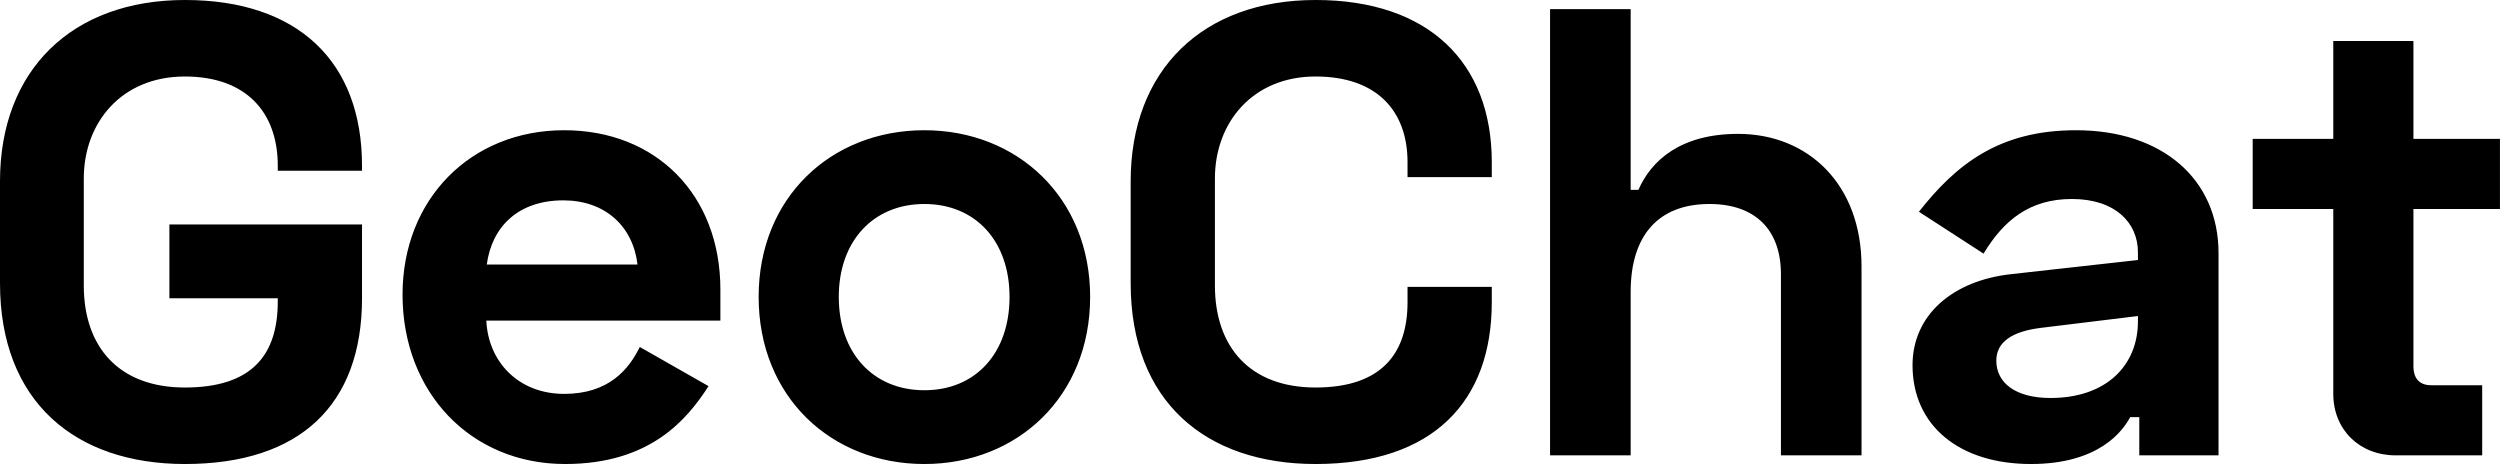 <svg data-v-423bf9ae="" xmlns="http://www.w3.org/2000/svg" viewBox="0 0 323.258 60" class="font"><!----><!----><!----><g data-v-423bf9ae="" id="43e22bb1-16dc-44f3-bdc2-7bc41f540553" fill="black" transform="matrix(5.888,0,0,5.888,-2.826,-22.257)"><path d="M0.48 10.00C0.48 12.60 2.13 13.97 4.54 13.97C7.07 13.97 8.43 12.67 8.43 10.33L8.43 8.71L4.20 8.71L4.20 10.33L6.58 10.33L6.58 10.40C6.58 11.58 6.01 12.29 4.54 12.29C3.09 12.29 2.32 11.40 2.32 10.05L2.32 7.70C2.32 6.47 3.15 5.46 4.54 5.46C5.88 5.46 6.58 6.24 6.58 7.42L6.58 7.53L8.43 7.53L8.43 7.42C8.43 5.12 7.01 3.78 4.54 3.78C2.06 3.78 0.48 5.32 0.48 7.76ZM9.32 10.25C9.32 12.40 10.82 13.97 12.89 13.97C14.76 13.97 15.57 12.99 16.04 12.26L14.53 11.40C14.29 11.89 13.85 12.43 12.87 12.43C11.86 12.43 11.20 11.72 11.16 10.82L16.30 10.82L16.30 10.14C16.30 8.05 14.88 6.64 12.87 6.64C10.82 6.64 9.32 8.15 9.32 10.25ZM11.17 9.59C11.28 8.76 11.86 8.18 12.85 8.18C13.76 8.18 14.38 8.74 14.48 9.59ZM17.14 10.30C17.14 12.49 18.73 13.97 20.78 13.97C22.82 13.97 24.42 12.49 24.42 10.30C24.42 8.12 22.82 6.64 20.78 6.64C18.73 6.64 17.14 8.12 17.14 10.30ZM18.90 10.30C18.90 9.07 19.66 8.26 20.78 8.26C21.90 8.26 22.65 9.07 22.65 10.30C22.65 11.54 21.90 12.35 20.78 12.35C19.66 12.35 18.90 11.54 18.90 10.30ZM25.31 7.76L25.31 10.00C25.31 12.60 26.96 13.97 29.37 13.97C31.96 13.97 33.24 12.59 33.24 10.42L33.24 10.08L31.39 10.08L31.39 10.42C31.39 11.52 30.84 12.29 29.37 12.29C27.93 12.29 27.16 11.40 27.16 10.05L27.16 7.70C27.16 6.47 27.99 5.46 29.37 5.46C30.72 5.46 31.39 6.22 31.39 7.34L31.39 7.67L33.24 7.67L33.24 7.34C33.24 5.15 31.85 3.78 29.37 3.78C26.89 3.78 25.31 5.32 25.31 7.76ZM34.52 3.98L34.52 13.78L36.29 13.78L36.29 10.19C36.29 8.96 36.89 8.26 38.02 8.26C39.03 8.26 39.59 8.83 39.59 9.80L39.59 13.78L41.36 13.78L41.36 9.63C41.36 7.83 40.19 6.72 38.65 6.72C37.38 6.72 36.74 7.31 36.46 7.95L36.29 7.95L36.29 3.98ZM42.62 8.43L44.04 9.35C44.48 8.62 45.05 8.15 45.98 8.15C46.93 8.15 47.43 8.67 47.43 9.32L47.43 9.49L44.65 9.80C43.36 9.94 42.48 10.70 42.48 11.80C42.48 13.13 43.51 13.97 45.08 13.97C46.58 13.97 47.10 13.24 47.26 12.94L47.46 12.94L47.46 13.78L49.20 13.78L49.20 9.34C49.20 7.71 47.96 6.64 46.07 6.64C44.38 6.64 43.44 7.39 42.62 8.43ZM44.32 11.70C44.32 11.30 44.65 11.06 45.30 10.98L47.43 10.72L47.43 10.84C47.43 11.79 46.75 12.52 45.51 12.52C44.73 12.52 44.32 12.18 44.32 11.70ZM49.95 6.83L49.95 8.37L51.72 8.37L51.72 12.43C51.72 13.22 52.30 13.78 53.09 13.78L54.99 13.78L54.99 12.24L53.87 12.24C53.62 12.24 53.48 12.10 53.48 11.82L53.48 8.37L55.38 8.37L55.38 6.83L53.48 6.83L53.48 4.68L51.72 4.68L51.72 6.83Z"></path></g><!----><!----></svg>